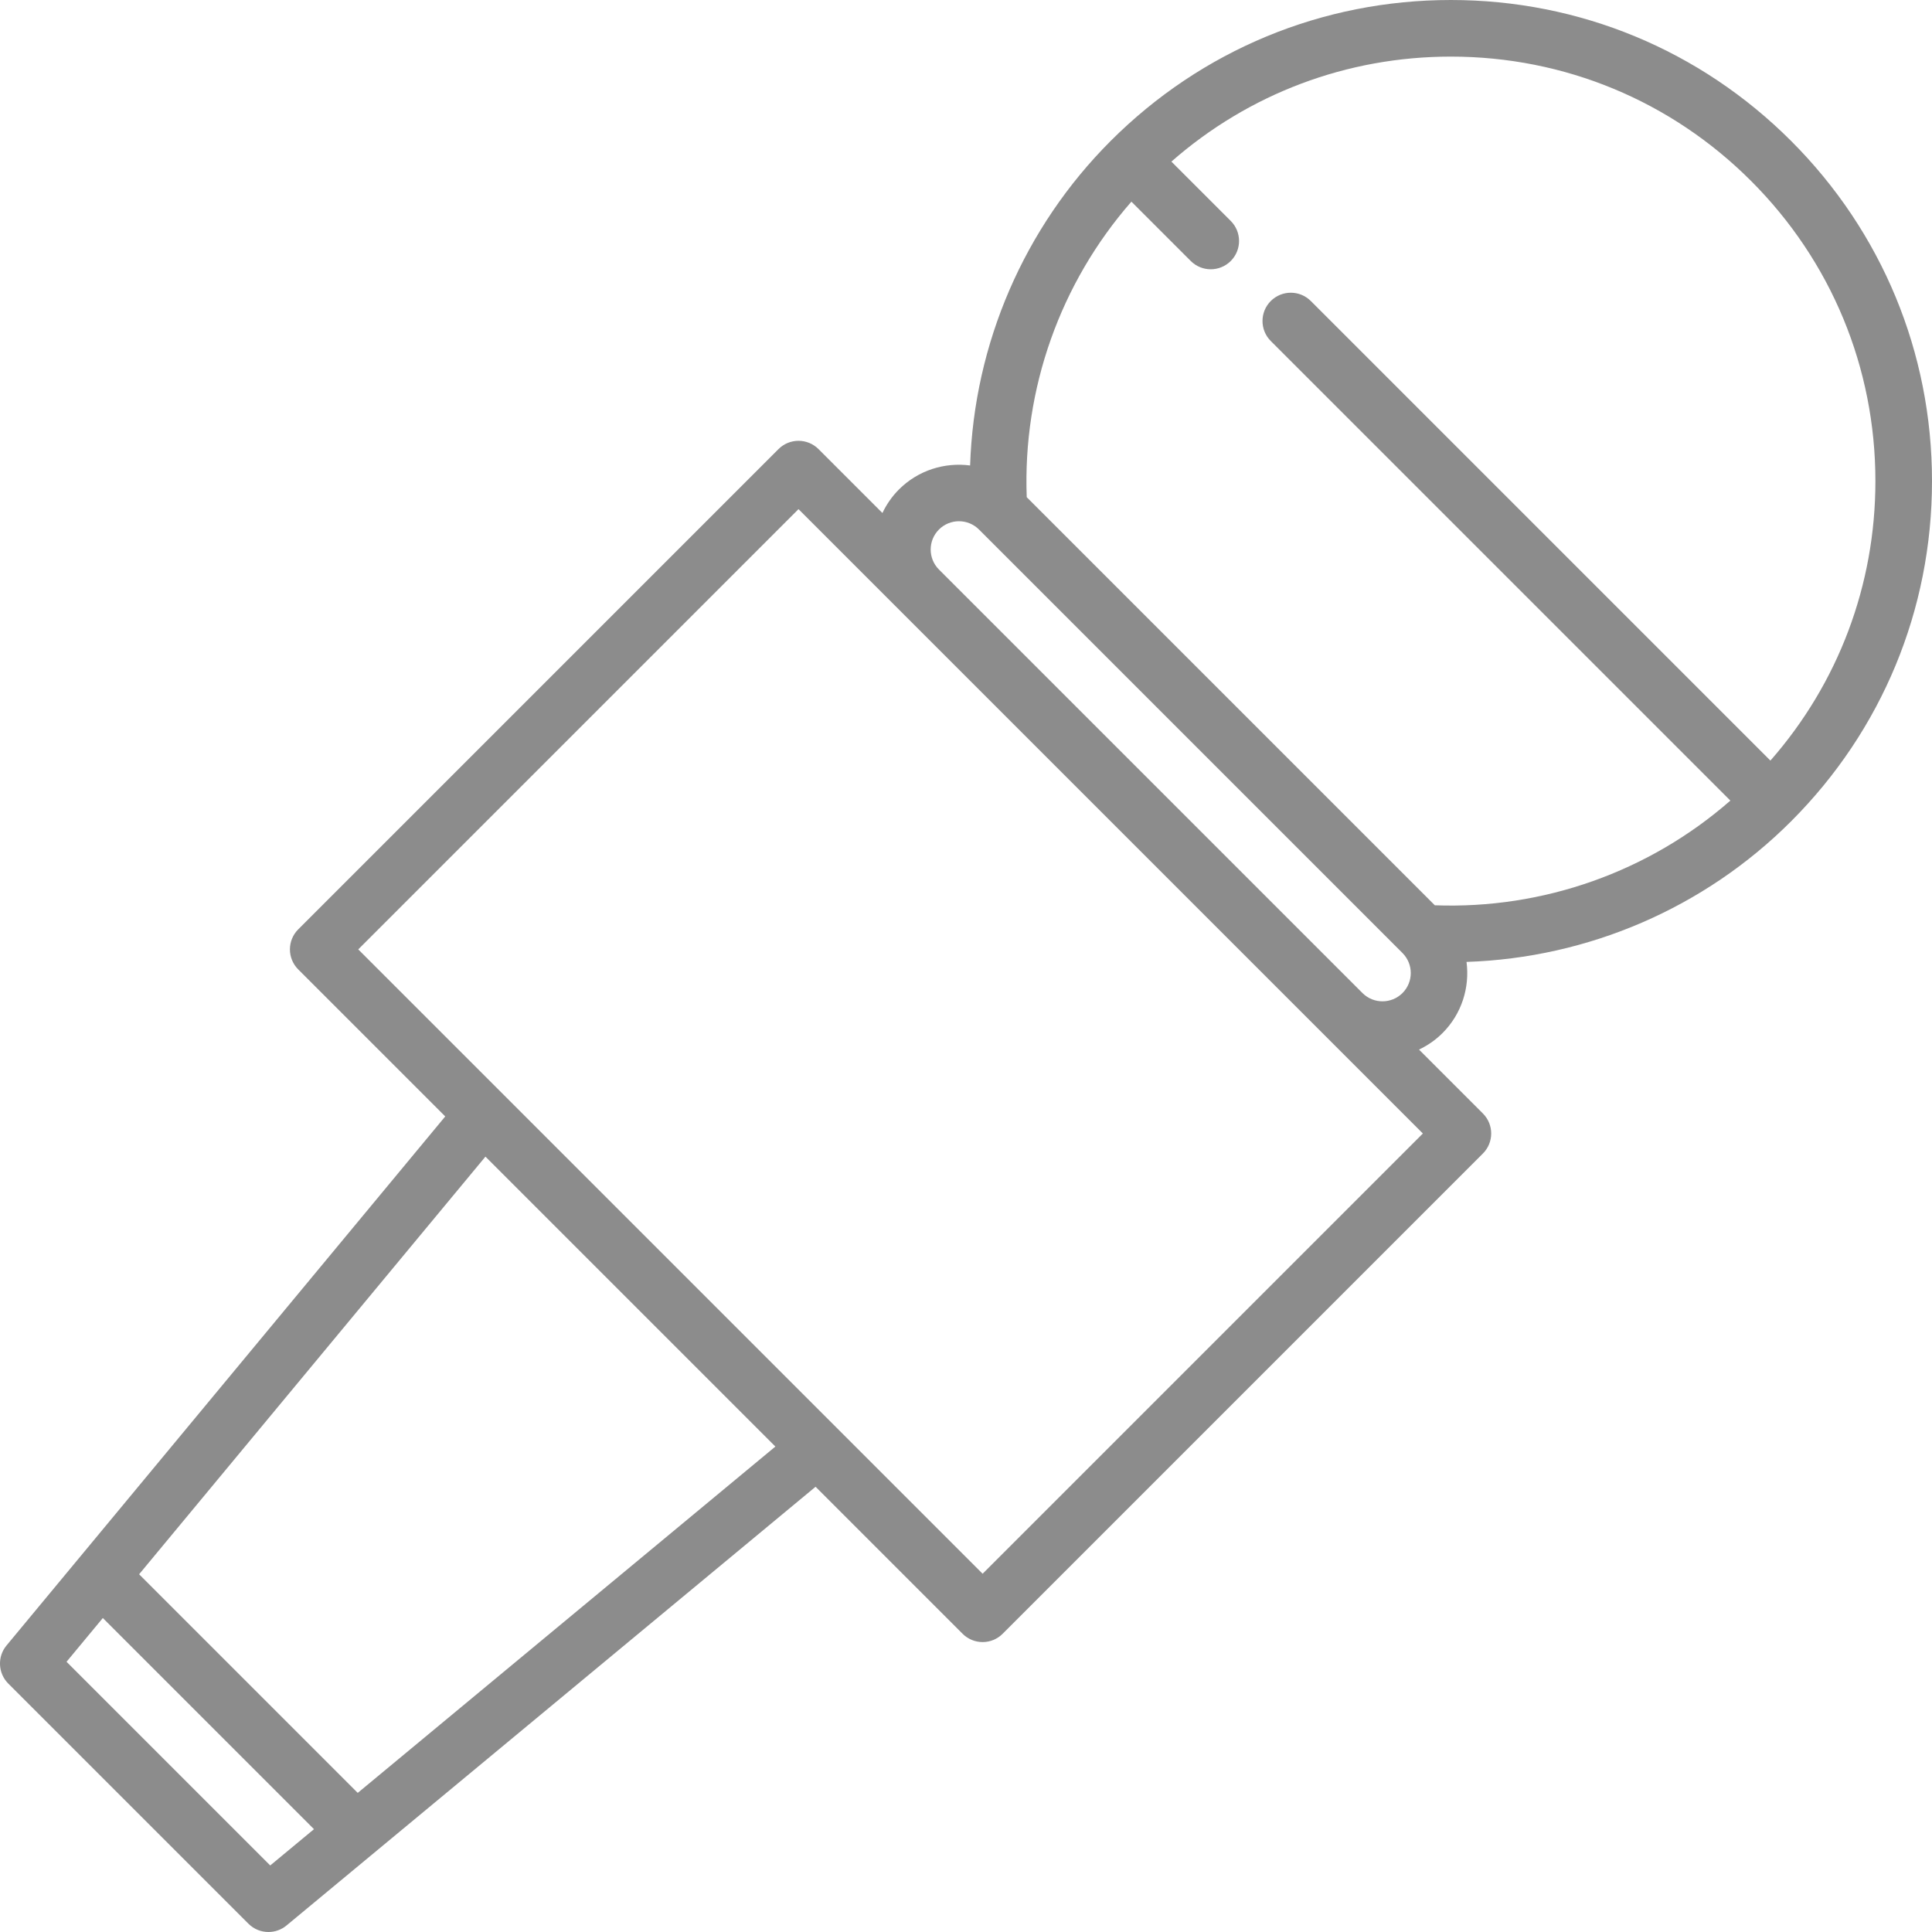 <svg id="Capa_1" enable-background="new 0 0 512 512" height="512" viewBox="0 0 512 512" width="512" xmlns="http://www.w3.org/2000/svg">
<g><path fill="#8c8c8c" d="m512 127.5c0-34.057-13.263-66.074-37.344-90.156-24.082-24.081-56.1-37.344-90.156-37.344s-66.074 13.263-90.156 37.344c-22.977 22.977-36.199 53.796-37.255 86.012-6.702-.88-13.725 1.224-18.863 6.363-1.861 1.862-3.303 3.979-4.375 6.231l-16.935-16.935c-2.929-2.928-7.678-2.928-10.606 0l-127.28 127.278c-1.407 1.407-2.197 3.314-2.197 5.304s.79 3.896 2.197 5.304l38.965 38.965-116.268 140.207c-2.472 2.98-2.268 7.353.47 10.091l63.64 63.64c1.458 1.457 3.377 2.196 5.305 2.196 1.693 0 3.392-.571 4.786-1.727l140.207-116.268 38.966 38.966c1.406 1.406 3.314 2.196 5.303 2.196s3.897-.79 5.303-2.196l127.279-127.279c2.929-2.93 2.929-7.678 0-10.607l-16.935-16.935c2.252-1.072 4.37-2.514 6.232-4.375 5.137-5.137 7.242-12.159 6.362-18.86 32.215-1.055 63.036-14.281 86.012-37.257 24.081-24.084 37.343-56.101 37.343-90.158zm-212.168-74.061 15.726 15.725c1.464 1.464 3.384 2.196 5.303 2.196s3.839-.732 5.303-2.196c2.929-2.93 2.929-7.678 0-10.607l-15.732-15.731c20.511-17.994 46.532-27.826 74.068-27.826 30.05 0 58.301 11.702 79.55 32.951 21.248 21.248 32.95 49.499 32.95 79.549 0 27.536-9.832 53.557-27.826 74.068l-121.797-121.798c-2.929-2.928-7.678-2.928-10.606 0-2.929 2.93-2.929 7.678 0 10.607l121.791 121.791c-21.548 18.845-49.575 28.819-78.325 27.74l-108.145-108.145c-1.081-28.749 8.896-56.777 27.74-78.324zm-228.22 440.926-53.977-53.977 9.616-11.596 55.957 55.957zm23.193-19.233-57.937-57.937 91.78-110.677 76.833 76.833zm165.598-58.071-165.463-165.464 116.673-116.672 165.463 165.463zm-11.574-266.133c-2.919-2.925-2.918-7.68.004-10.602 2.925-2.926 7.684-2.924 10.607 0l112.235 112.234c2.924 2.925 2.924 7.684 0 10.607-2.923 2.924-7.682 2.925-10.607 0z"/></g></svg>
